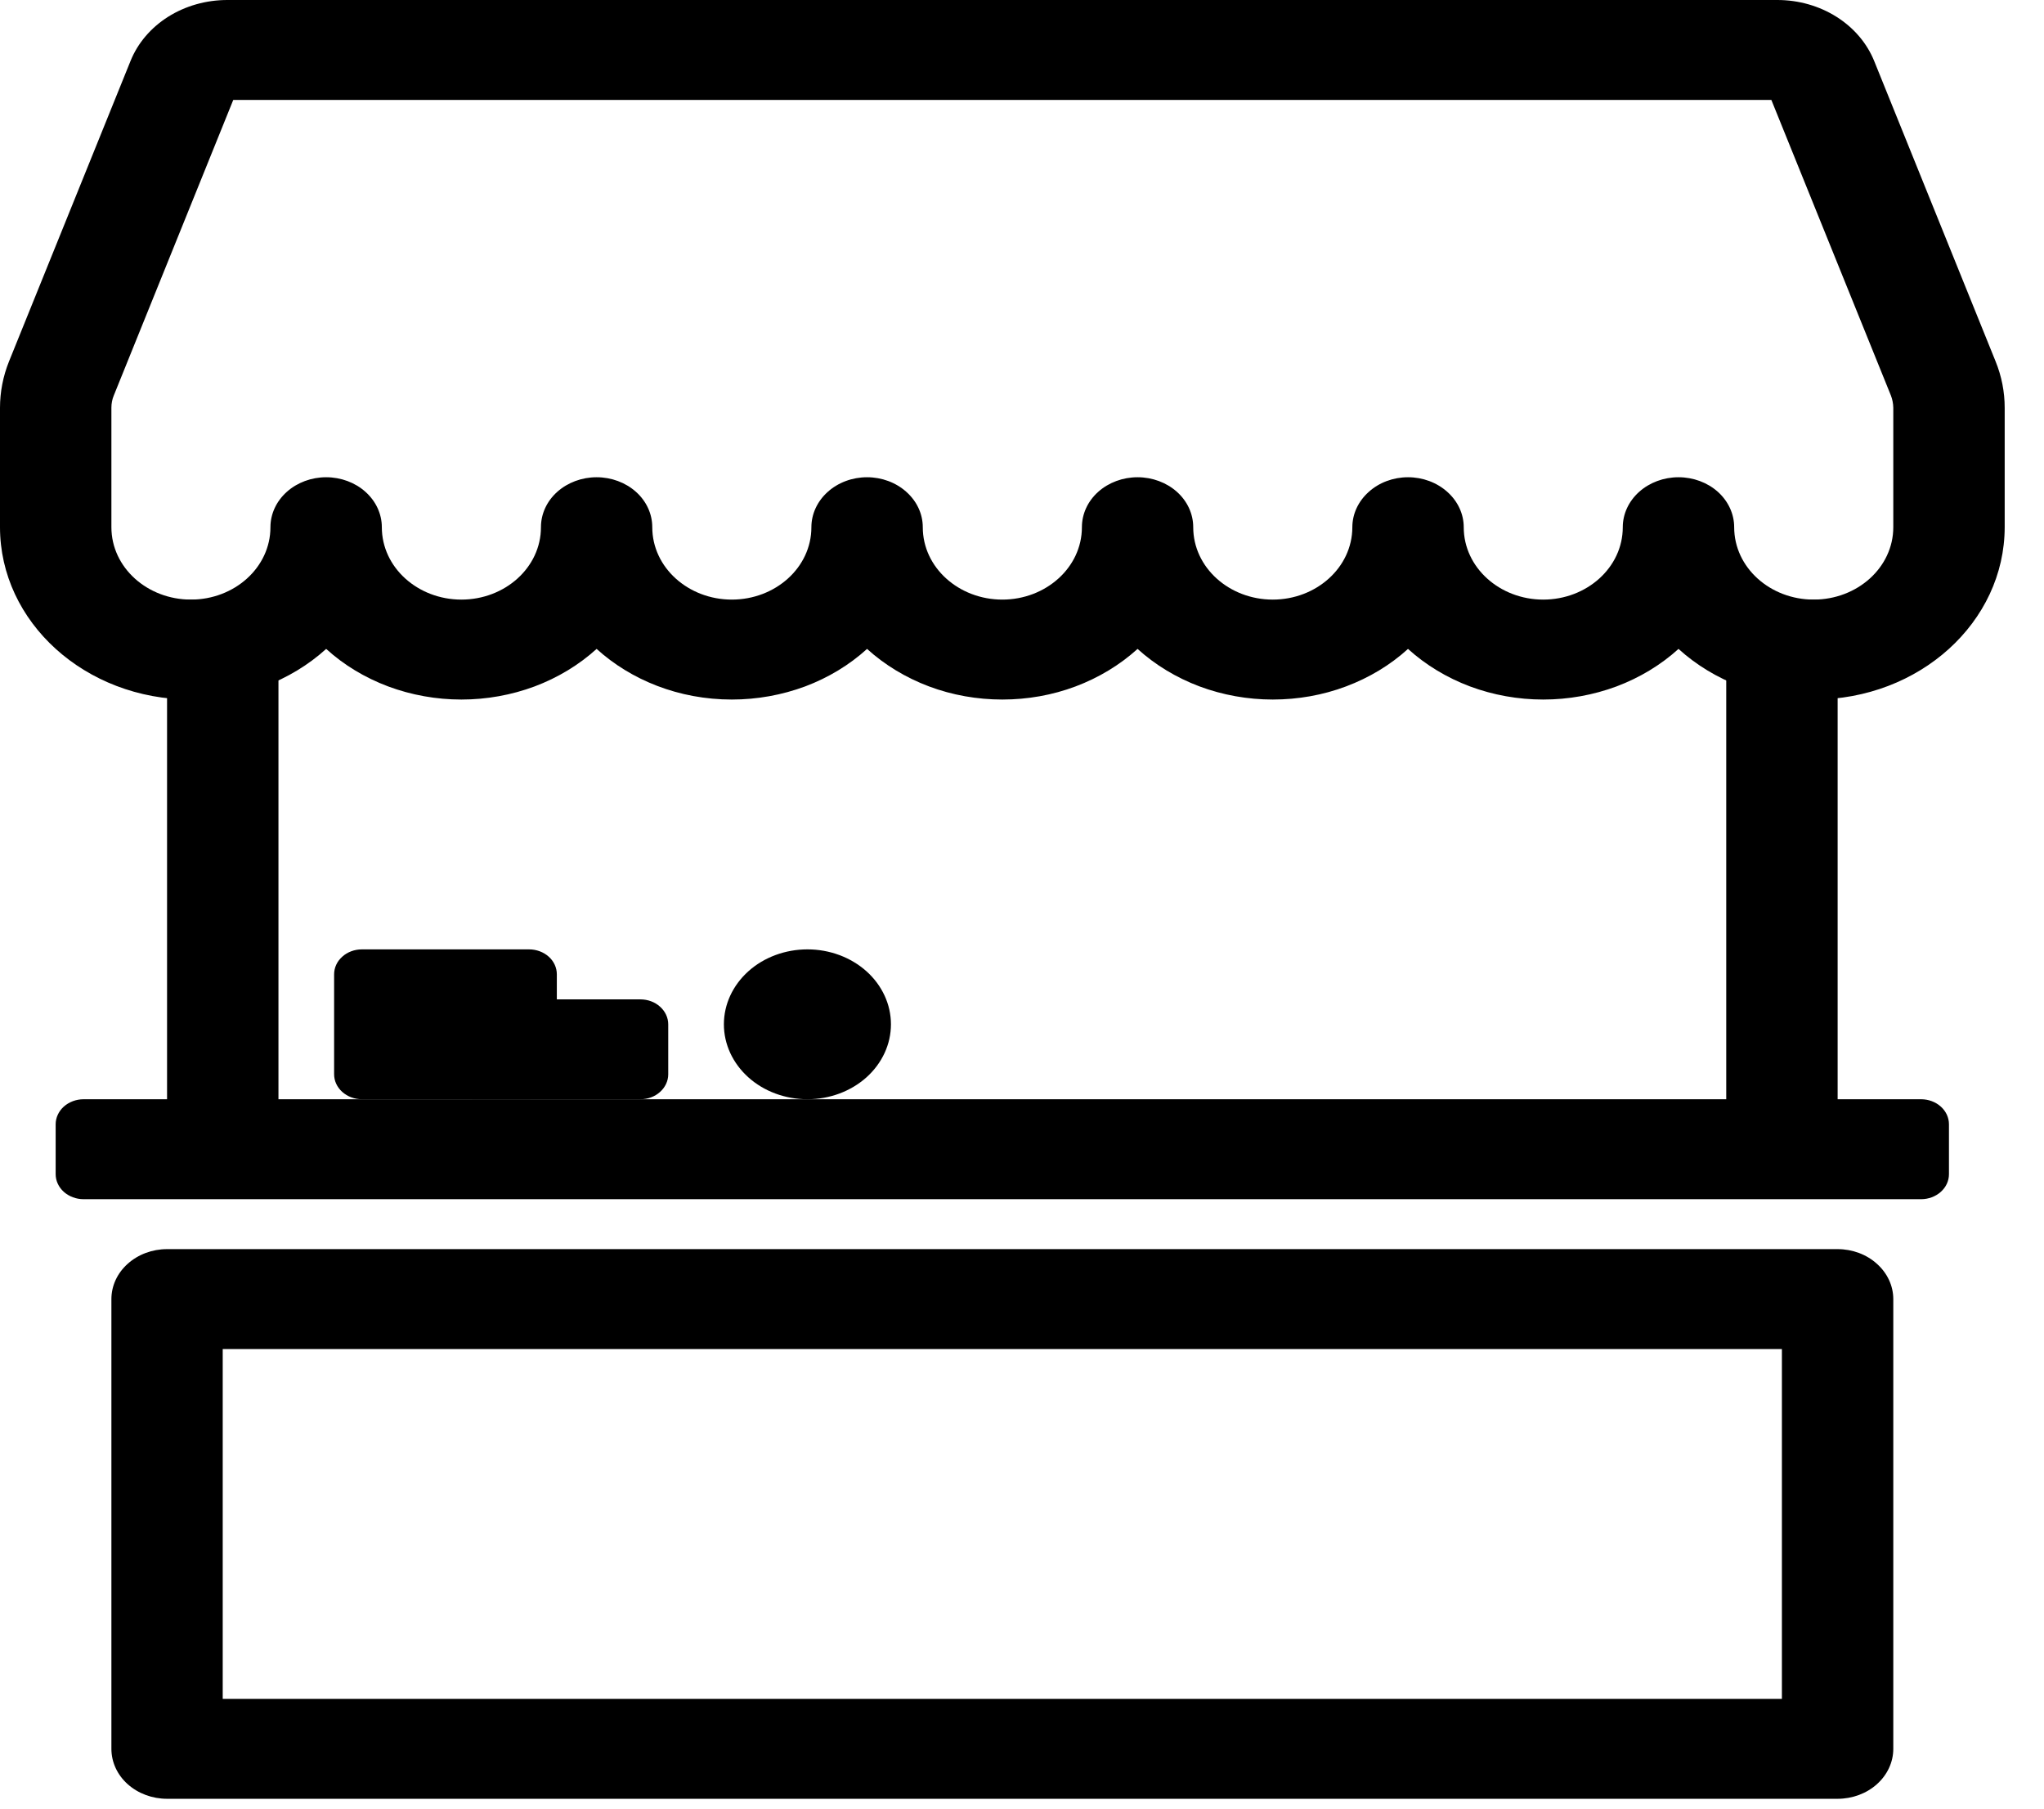 <svg width="26" height="23" viewBox="0 0 26 23" fill="none" xmlns="http://www.w3.org/2000/svg">
<path fill-rule="evenodd" clip-rule="evenodd" d="M2.125 7.625H3.542V13.979H21.958V7.625H23.375V13.979H24.437C24.531 13.979 24.621 14.013 24.687 14.072C24.754 14.132 24.791 14.213 24.791 14.297V14.932C24.791 15.017 24.754 15.097 24.687 15.157C24.621 15.216 24.531 15.25 24.437 15.25H1.063C0.969 15.25 0.879 15.216 0.812 15.157C0.746 15.097 0.708 15.017 0.708 14.932V14.297C0.708 14.213 0.746 14.132 0.812 14.072C0.879 14.013 0.969 13.979 1.063 13.979H2.125V7.625ZM2.833 17.156V21.604H22.666V17.156H2.833ZM2.125 15.885C1.937 15.885 1.757 15.952 1.624 16.072C1.491 16.191 1.417 16.352 1.417 16.521V22.24C1.417 22.408 1.491 22.57 1.624 22.689C1.757 22.808 1.937 22.875 2.125 22.875H23.375C23.562 22.875 23.743 22.808 23.875 22.689C24.008 22.57 24.083 22.408 24.083 22.24V16.521C24.083 16.352 24.008 16.191 23.875 16.072C23.743 15.952 23.562 15.885 23.375 15.885H2.125Z" fill="black"/>
<path fill-rule="evenodd" clip-rule="evenodd" d="M2.967 1.271L1.448 5.028C1.427 5.078 1.417 5.131 1.417 5.185V6.704C1.417 7.218 1.875 7.625 2.429 7.625C2.981 7.625 3.44 7.218 3.44 6.704C3.44 6.536 3.515 6.374 3.648 6.255C3.781 6.136 3.961 6.069 4.149 6.069C4.336 6.069 4.517 6.136 4.649 6.255C4.782 6.374 4.857 6.536 4.857 6.704C4.857 7.218 5.316 7.625 5.869 7.625C6.422 7.625 6.881 7.218 6.881 6.704C6.881 6.536 6.955 6.374 7.088 6.255C7.221 6.136 7.401 6.069 7.589 6.069C7.777 6.069 7.957 6.136 8.09 6.255C8.223 6.374 8.297 6.536 8.297 6.704C8.297 7.218 8.756 7.625 9.309 7.625C9.862 7.625 10.321 7.218 10.321 6.705C10.321 6.536 10.396 6.375 10.528 6.256C10.661 6.136 10.841 6.069 11.029 6.069C11.217 6.069 11.397 6.136 11.53 6.256C11.663 6.375 11.738 6.536 11.738 6.705C11.738 7.218 12.197 7.625 12.75 7.625C13.302 7.625 13.762 7.218 13.762 6.704C13.762 6.536 13.836 6.374 13.969 6.255C14.102 6.136 14.282 6.069 14.47 6.069C14.658 6.069 14.838 6.136 14.971 6.255C15.104 6.374 15.178 6.536 15.178 6.704C15.178 7.218 15.637 7.625 16.19 7.625C16.742 7.625 17.201 7.218 17.202 6.705C17.202 6.536 17.277 6.375 17.41 6.256C17.542 6.136 17.723 6.069 17.91 6.069C18.098 6.069 18.278 6.136 18.411 6.256C18.544 6.375 18.619 6.536 18.619 6.705C18.619 7.218 19.078 7.625 19.63 7.625C20.183 7.625 20.642 7.218 20.642 6.704C20.642 6.536 20.717 6.374 20.85 6.255C20.983 6.136 21.163 6.069 21.351 6.069C21.539 6.069 21.719 6.136 21.852 6.255C21.984 6.374 22.059 6.536 22.059 6.704C22.059 7.218 22.517 7.625 23.07 7.625C23.624 7.625 24.083 7.218 24.083 6.704V5.186C24.082 5.132 24.072 5.079 24.052 5.028L22.532 1.271H2.968H2.967ZM22.507 1.21L22.608 1.177L22.507 1.21ZM21.351 8.252C21.126 8.456 20.858 8.618 20.563 8.729C20.267 8.839 19.95 8.896 19.63 8.896C19.31 8.896 18.993 8.839 18.698 8.729C18.403 8.618 18.135 8.456 17.91 8.252C17.686 8.456 17.418 8.618 17.122 8.729C16.827 8.84 16.51 8.896 16.19 8.896C15.87 8.896 15.553 8.839 15.258 8.729C14.963 8.618 14.695 8.456 14.47 8.252C14.245 8.456 13.977 8.618 13.682 8.729C13.387 8.84 13.07 8.896 12.75 8.896C12.43 8.896 12.113 8.84 11.817 8.729C11.522 8.618 11.254 8.456 11.029 8.252C10.805 8.456 10.537 8.618 10.242 8.729C9.946 8.839 9.629 8.896 9.309 8.896C8.636 8.896 8.027 8.649 7.589 8.252C7.364 8.456 7.096 8.618 6.801 8.729C6.506 8.839 6.189 8.896 5.869 8.896C5.549 8.896 5.232 8.839 4.937 8.729C4.641 8.618 4.373 8.456 4.149 8.252C3.924 8.456 3.656 8.618 3.361 8.729C3.066 8.839 2.749 8.896 2.43 8.896C1.082 8.896 0 7.91 0 6.704V5.186C0 4.984 0.039 4.784 0.115 4.595L1.66 0.776C1.751 0.549 1.919 0.352 2.139 0.213C2.36 0.074 2.623 -2.78118e-05 2.892 7.7912e-09H22.609C22.878 0 23.141 0.075 23.361 0.214C23.581 0.353 23.748 0.549 23.84 0.776L25.384 4.595C25.461 4.784 25.5 4.984 25.5 5.186V6.704C25.499 7.91 24.418 8.896 23.07 8.896C22.75 8.896 22.434 8.839 22.138 8.729C21.843 8.618 21.575 8.456 21.351 8.252Z" fill="black"/>
<path d="M4.25 12.39C4.25 12.306 4.287 12.225 4.354 12.166C4.42 12.106 4.51 12.073 4.604 12.073H6.729C6.823 12.073 6.913 12.106 6.98 12.166C7.046 12.225 7.083 12.306 7.083 12.39V13.661C7.083 13.746 7.046 13.826 6.98 13.886C6.913 13.945 6.823 13.979 6.729 13.979H4.604C4.51 13.979 4.42 13.945 4.354 13.886C4.287 13.826 4.25 13.746 4.25 13.661V12.39Z" fill="black"/>
<path d="M5.667 13.026C5.667 12.942 5.704 12.861 5.77 12.802C5.837 12.742 5.927 12.709 6.021 12.709H8.146C8.24 12.709 8.33 12.742 8.396 12.802C8.462 12.861 8.5 12.942 8.5 13.026V13.662C8.5 13.746 8.462 13.827 8.396 13.886C8.33 13.946 8.24 13.979 8.146 13.979H6.021C5.927 13.979 5.837 13.946 5.77 13.886C5.704 13.827 5.667 13.746 5.667 13.662V13.026Z" fill="black"/>
<path d="M11.333 13.026C11.333 13.279 11.221 13.521 11.022 13.7C10.822 13.879 10.552 13.979 10.271 13.979C9.989 13.979 9.718 13.879 9.519 13.7C9.32 13.521 9.208 13.279 9.208 13.026C9.208 12.773 9.32 12.531 9.519 12.352C9.718 12.173 9.989 12.073 10.271 12.073C10.552 12.073 10.822 12.173 11.022 12.352C11.221 12.531 11.333 12.773 11.333 13.026V13.026Z" fill="black"/>
</svg>
